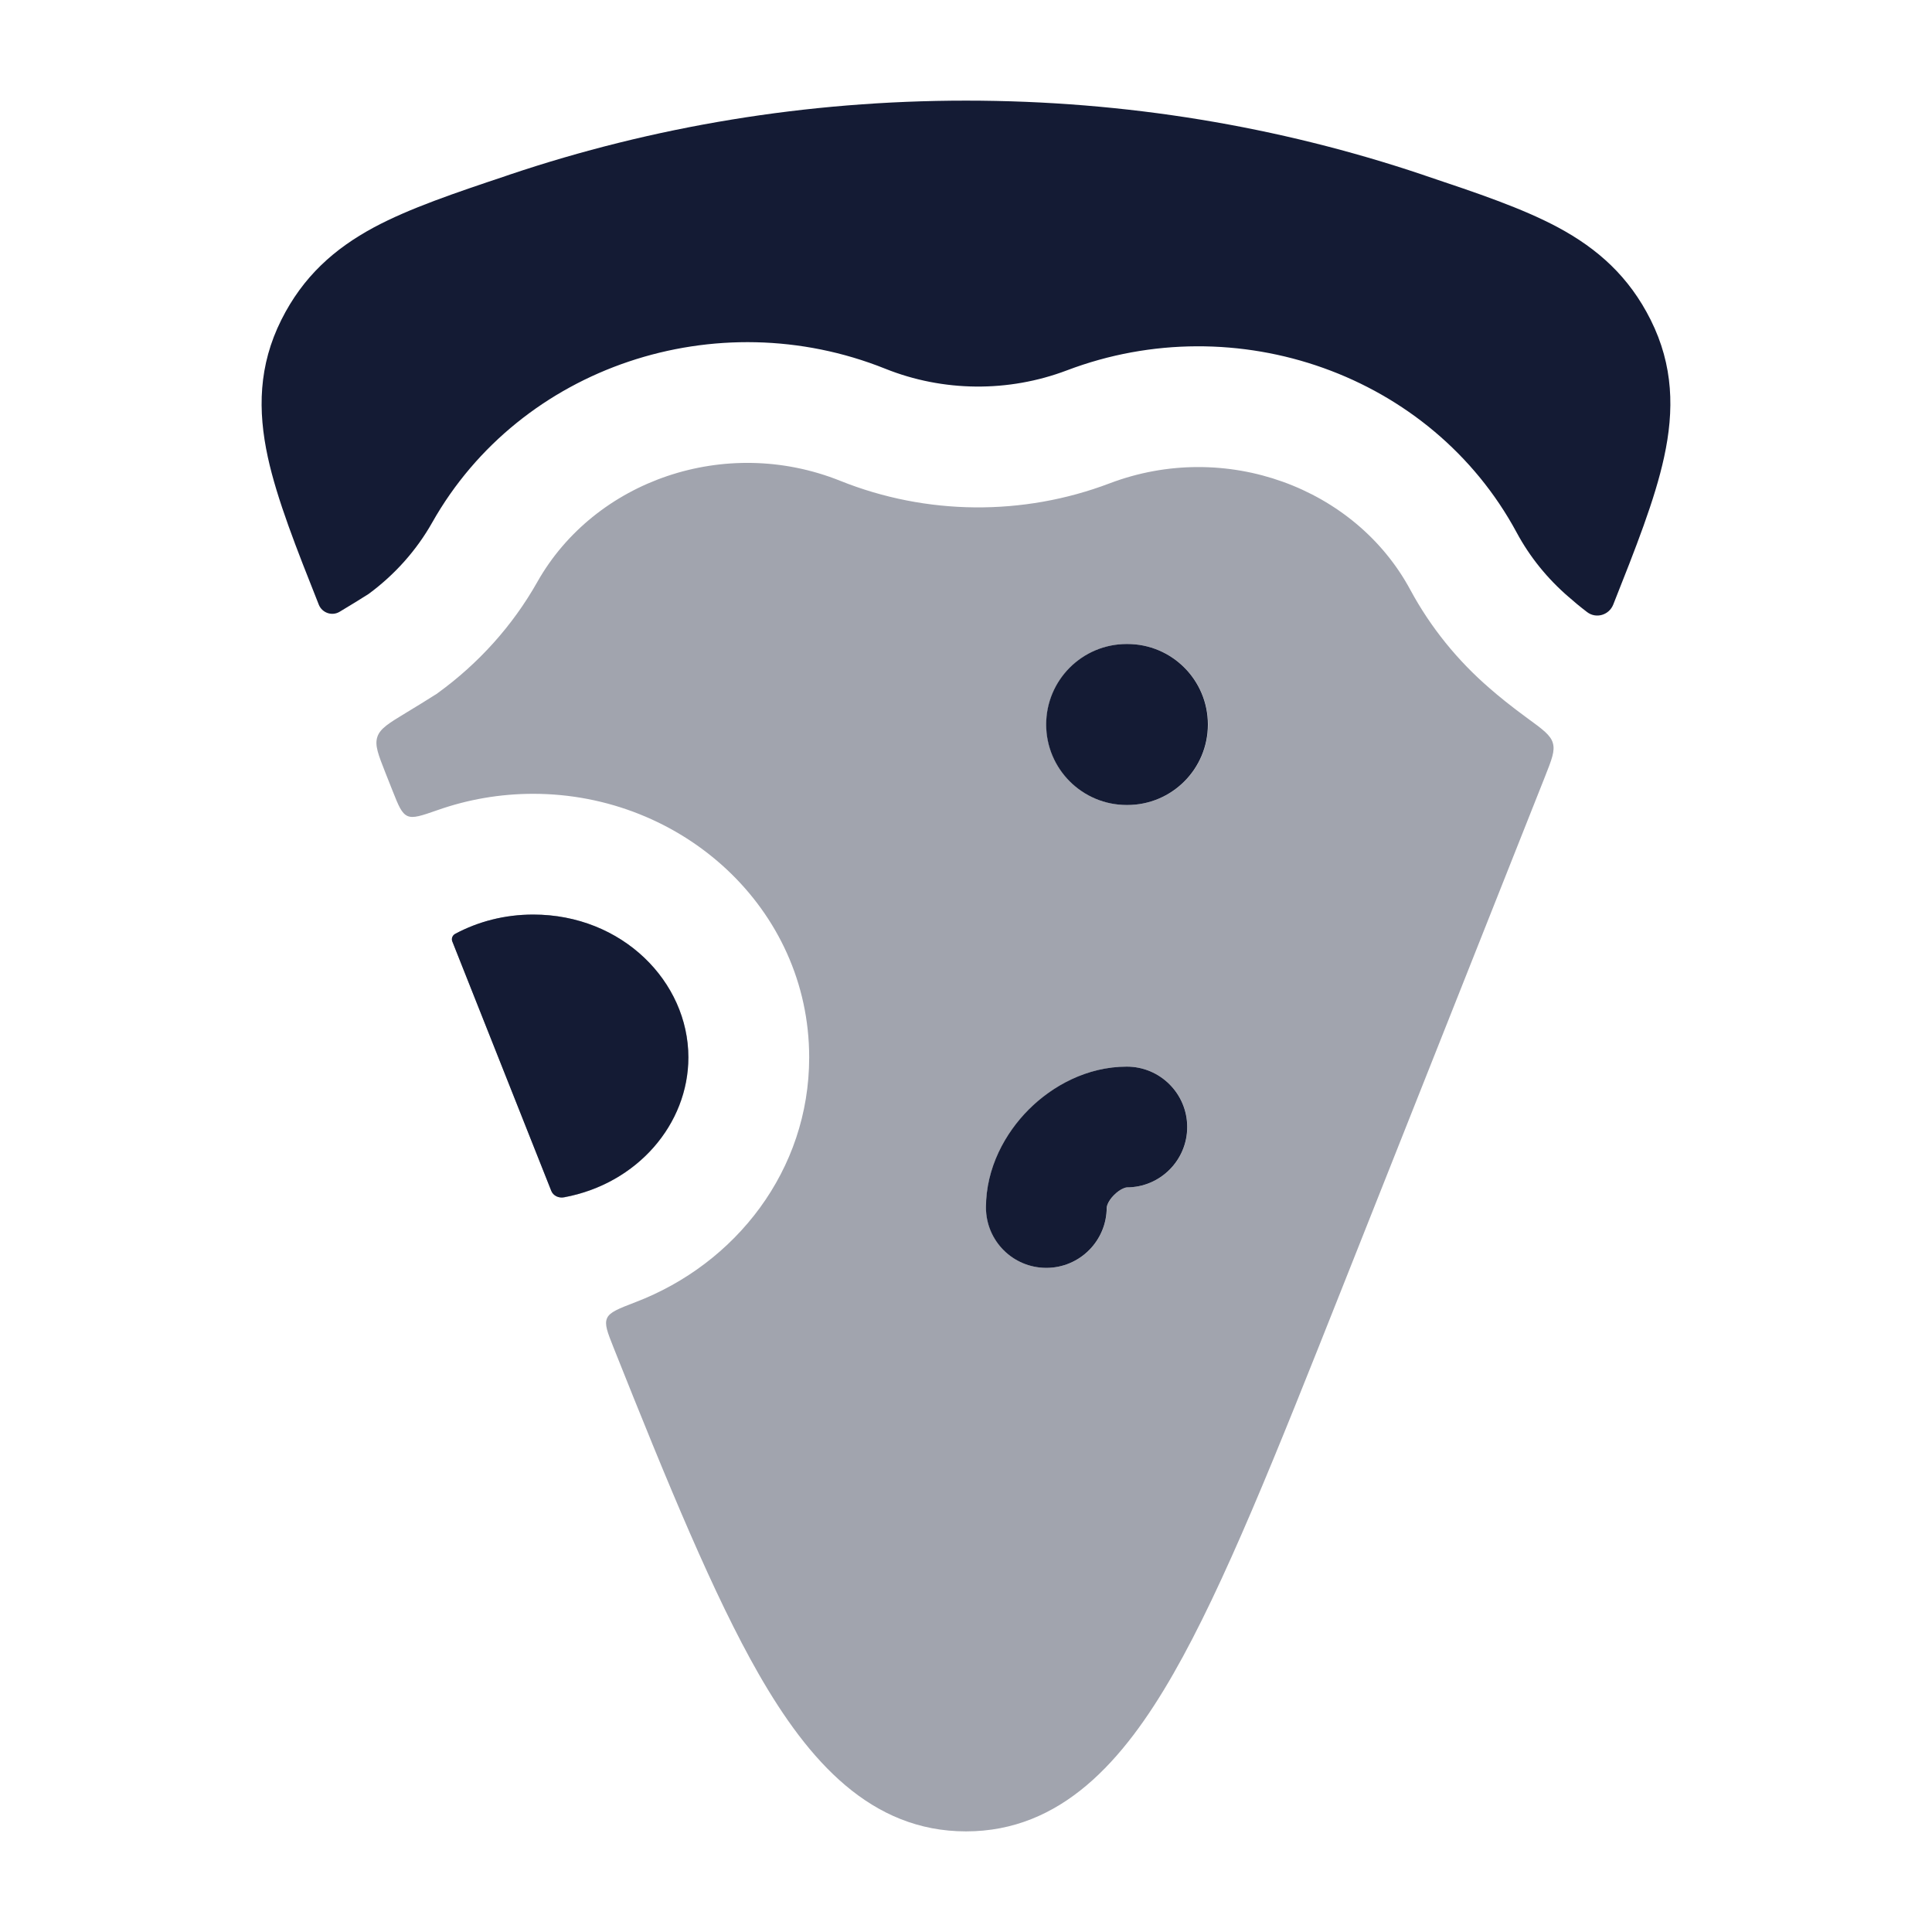 <svg width="24" height="24" viewBox="0 0 24 24" fill="none" xmlns="http://www.w3.org/2000/svg">
<g opacity="0.4">
<path fill-rule="evenodd" clip-rule="evenodd" d="M19.29 9.23C19.319 9.329 19.276 9.436 19.191 9.651L16.666 16.015C15.85 18.07 15.207 19.691 14.576 20.792C13.954 21.879 13.181 22.75 12 22.75C10.819 22.75 10.046 21.879 9.423 20.792C8.869 19.824 8.305 18.455 7.623 16.743C7.546 16.549 7.507 16.452 7.541 16.375C7.575 16.299 7.681 16.258 7.894 16.176C9.14 15.7 10.052 14.538 10.052 13.135C10.052 11.286 8.475 9.861 6.624 9.861C6.209 9.861 5.81 9.932 5.44 10.062C5.236 10.133 5.134 10.169 5.061 10.136C4.988 10.102 4.951 10.011 4.878 9.827L4.788 9.6C4.698 9.372 4.653 9.257 4.688 9.153C4.723 9.049 4.829 8.985 5.043 8.855C5.181 8.772 5.302 8.697 5.401 8.634L5.421 8.622L5.44 8.608C5.943 8.243 6.367 7.775 6.675 7.229C7.388 5.967 9.013 5.402 10.438 5.973C11.507 6.402 12.708 6.413 13.785 6.004C15.222 5.459 16.835 6.055 17.52 7.328C17.772 7.795 18.108 8.208 18.506 8.551C18.613 8.645 18.77 8.773 18.97 8.919C19.165 9.061 19.262 9.132 19.29 9.23ZM15.007 9C15.007 9.553 14.559 10 14.007 10H13.998C13.446 10 12.998 9.553 12.998 9C12.998 8.448 13.446 8 13.998 8H14.007C14.559 8 15.007 8.448 15.007 9ZM13.999 13.25C13.505 13.25 13.074 13.49 12.781 13.783C12.488 14.075 12.249 14.506 12.249 15C12.249 15.415 12.585 15.75 12.999 15.75C13.413 15.75 13.749 15.415 13.749 15C13.749 14.994 13.76 14.925 13.842 14.843C13.924 14.761 13.993 14.75 13.999 14.75C14.413 14.75 14.749 14.415 14.749 14C14.749 13.586 14.413 13.25 13.999 13.25Z" fill="#141B34"/>
<path d="M5.656 11.601C5.623 11.619 5.606 11.659 5.62 11.694L6.85 14.794C6.874 14.856 6.943 14.886 7.009 14.874C7.92 14.704 8.552 13.962 8.552 13.135C8.552 12.197 7.731 11.361 6.624 11.361C6.268 11.361 5.939 11.449 5.656 11.601Z" fill="#141B34"/>
</g>
<path fill-rule="evenodd" clip-rule="evenodd" d="M15.005 9C15.005 9.552 14.558 10 14.005 10H13.996C13.444 10 12.996 9.552 12.996 9C12.996 8.448 13.444 8 13.996 8H14.005C14.558 8 15.005 8.448 15.005 9ZM13.998 13.25C13.504 13.25 13.073 13.489 12.78 13.782C12.487 14.075 12.248 14.506 12.248 15C12.248 15.414 12.583 15.75 12.998 15.75C13.412 15.75 13.748 15.414 13.748 15C13.748 14.994 13.758 14.925 13.841 14.843C13.923 14.761 13.992 14.75 13.998 14.75C14.412 14.75 14.748 14.414 14.748 14C14.748 13.586 14.412 13.25 13.998 13.25Z" fill="#141B34"/>
<path d="M5.655 11.6C5.621 11.618 5.604 11.658 5.618 11.694L6.848 14.794C6.873 14.855 6.942 14.886 7.007 14.873C7.919 14.704 8.551 13.962 8.551 13.135C8.551 12.196 7.73 11.361 6.623 11.361C6.267 11.361 5.937 11.449 5.655 11.6Z" fill="#141B34"/>
<path d="M6.335 2.168C8.106 1.573 10.013 1.25 12 1.25C13.986 1.25 15.894 1.573 17.665 2.168L17.717 2.186C18.35 2.398 18.911 2.587 19.353 2.824C19.848 3.09 20.236 3.436 20.505 3.973C20.789 4.541 20.799 5.098 20.672 5.679C20.558 6.206 20.317 6.813 20.04 7.511C19.988 7.641 19.828 7.689 19.716 7.604C19.622 7.532 19.549 7.471 19.499 7.426L19.494 7.421L19.488 7.417C19.224 7.19 19.004 6.919 18.841 6.616C17.782 4.65 15.36 3.801 13.253 4.601C12.527 4.876 11.716 4.869 10.996 4.58C8.904 3.742 6.467 4.546 5.369 6.491C5.173 6.838 4.903 7.14 4.578 7.379C4.476 7.444 4.355 7.518 4.22 7.599C4.125 7.657 4.001 7.614 3.96 7.511C3.683 6.813 3.442 6.206 3.327 5.679C3.201 5.098 3.211 4.541 3.495 3.973C3.764 3.436 4.152 3.09 4.646 2.824C5.089 2.587 5.649 2.398 6.283 2.186L6.335 2.168Z" fill="#141B34"/>
</svg>
